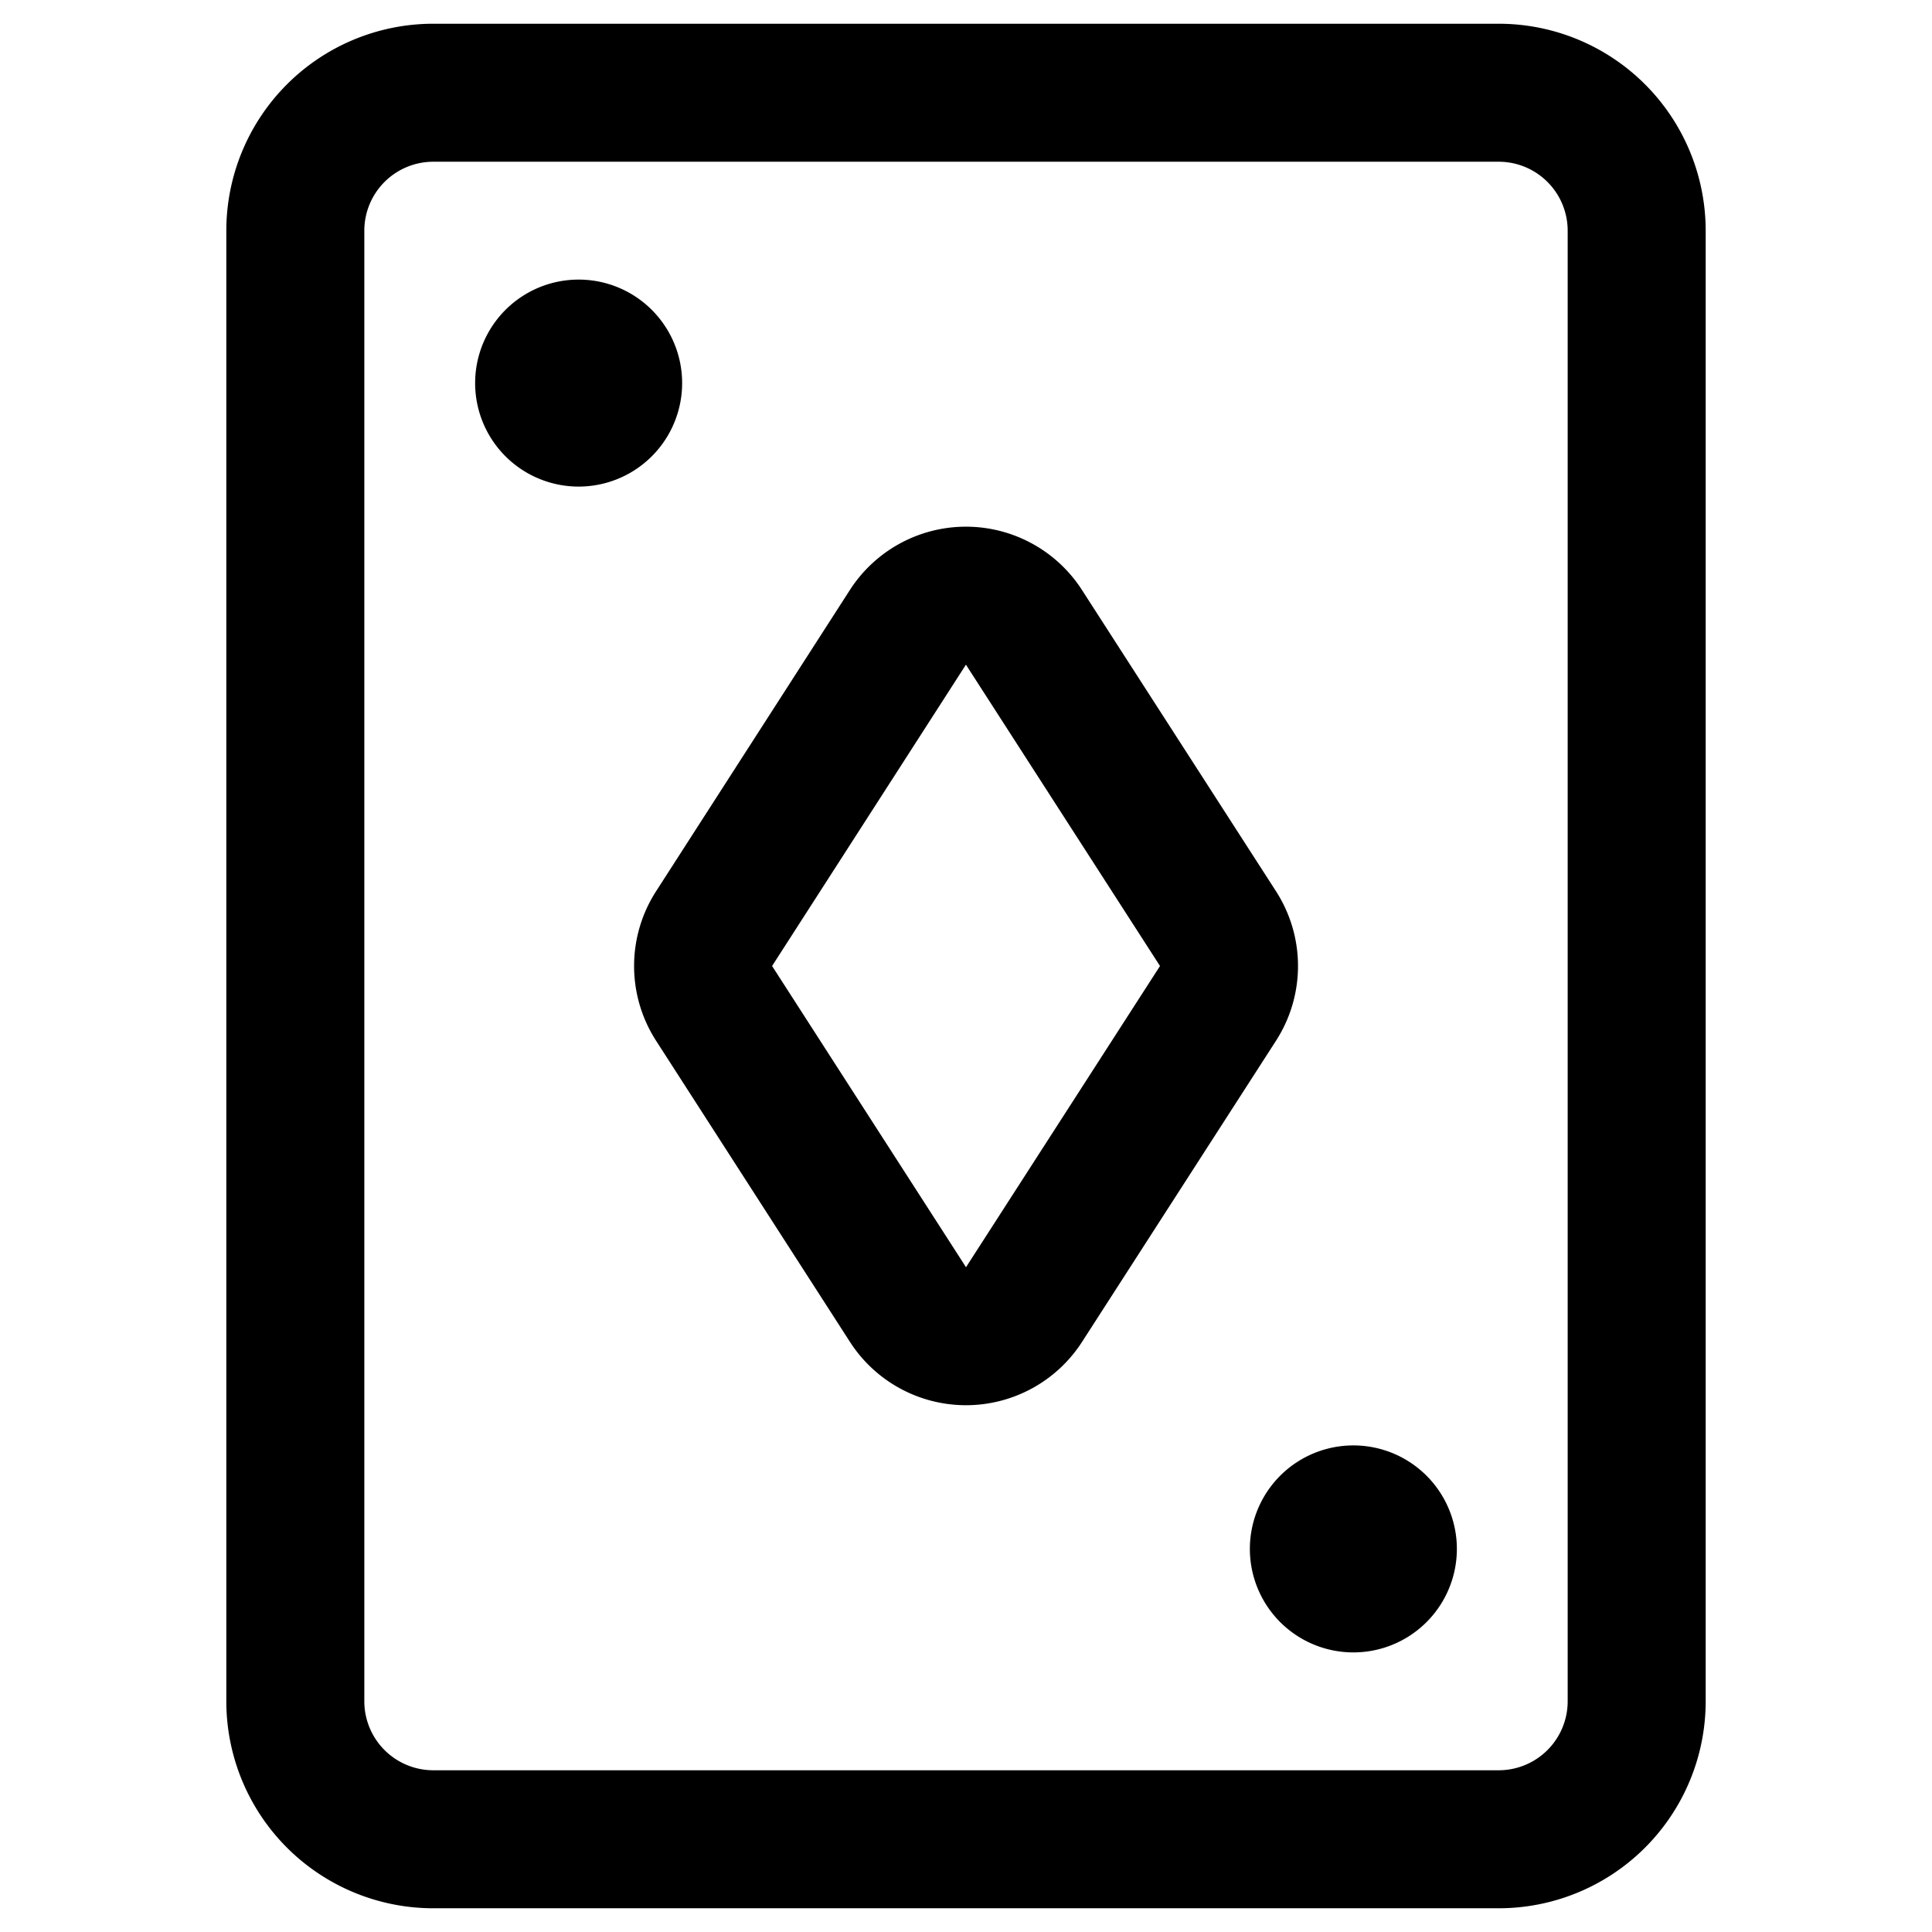 <svg focusable="false" xmlns="http://www.w3.org/2000/svg" fill="none" role="img" aria-label="Icon" viewBox="0 0 14 14">
  <g stroke="currentColor" stroke-linecap="round" stroke-linejoin="round">
    <path d="M2.14 1.672a1 1 0 0 1 1-1h7.72a1 1 0 0 1 1 1v10.656a1 1 0 0 1-1 1H3.14a1 1 0 0 1-1-1z"/>
    <path d="M5.174 7.27a.5.5 0 0 1 0-.54l1.405-2.184a.5.5 0 0 1 .841 0l1.406 2.183a.5.5 0 0 1 0 .542L7.42 9.454a.5.5 0 0 1-.84 0zm-.981-4.244a.25.25 0 0 1 0-.5m0 .5a.25.25 0 0 0 0-.5m5.614 8.948a.25.25 0 1 1 0-.5m0 .5a.25.25 0 1 0 0-.5"/>
  </g>
</svg>
